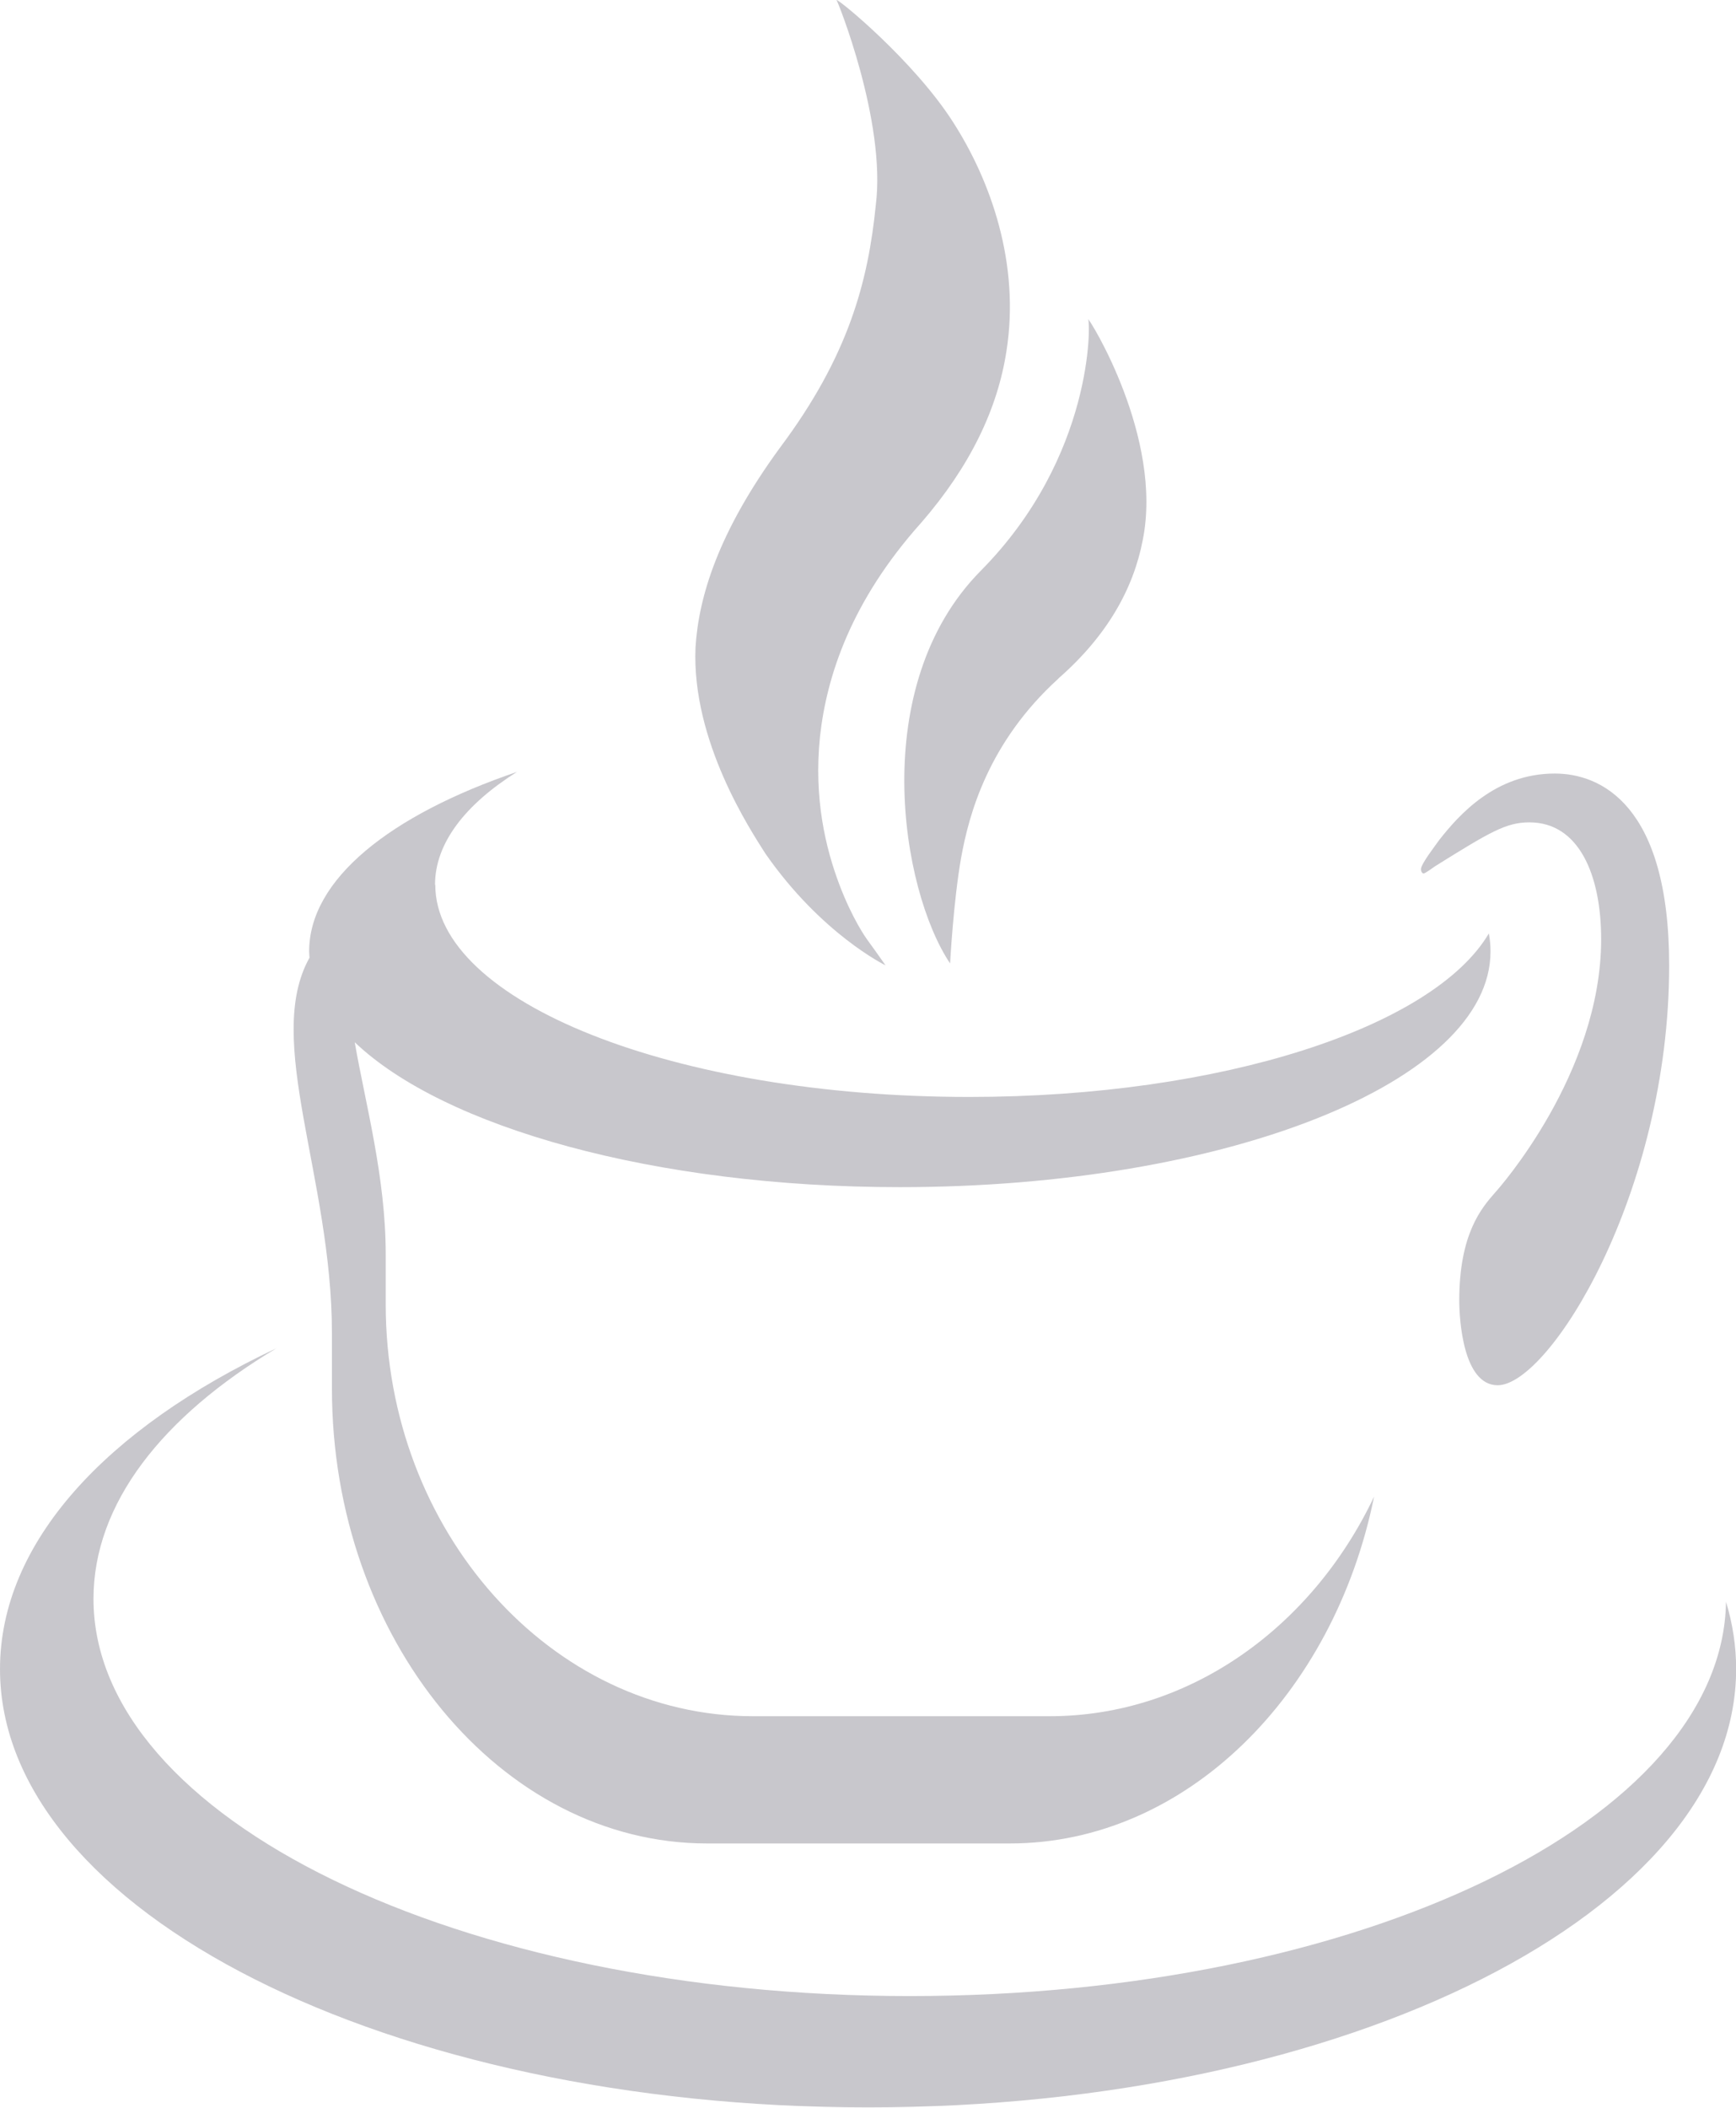 <svg viewBox="0 0 135.56 164.49" xmlns="http://www.w3.org/2000/svg"><g fill="#c8c7cc"><path d="m21.59 105.22c-8.93 5.34-14.29 12.14-14.29 19.56 0 17.12 28.54 31 63.74 31s63.47-13.75 63.74-30.77c.52 1.71.79 3.46.79 5.24 0 18.9-30.35 34.22-67.78 34.22s-67.79-15.31-67.79-34.21c0-9.89 8.31-18.79 21.59-25.04z"/><path d="m33.99 69.06c0 9.14 18.67 16.55 41.69 16.55 19.74 0 36.26-5.45 40.58-12.76.09.47.13.93.13 1.41 0 10.16-20.65 18.39-46.12 18.39-19.17 0-35.61-4.67-42.57-11.31.84 4.84 2.42 10.52 2.42 16.56v3.9c0 17.68 12.91 32.14 28.68 32.14h23.16c10.95 0 20.51-6.97 25.34-17.14-3.14 15.49-14.73 27.07-28.44 27.07h-23.65c-16.11 0-29.29-15.97-29.29-35.5v-4.31c0-12.15-5.34-22.92-1.75-29.32-.01-.16-.03-.33-.03-.49 0-5.61 6.3-10.63 16.23-14.01-4.05 2.55-6.4 5.57-6.4 8.81z"/><path d="m71.93 40.78v.02c-5.48 6.12-7.39 12-7.9 16.7-.5 4.85.46 8.73 1.5 11.5 1.04 2.76 2.15 4.28 2.15 4.28.5.69.99 1.37 1.47 2.06-.03-.02-5-2.43-9.38-8.72-1.15-1.81-5.77-8.77-5.46-16.08.24-3.94 1.76-9 6.61-15.62 5.33-7.12 6.87-12.92 7.47-18.93.82-6.51-3.02-16.02-3.07-15.99.19-.06 6.04 4.76 9.07 9.48 2.98 4.61 5.28 11.12 4.2 17.93-.69 4.48-2.81 8.95-6.65 13.38z"/><path d="m82.66 52.95c-5.5 4.99-7 10.62-7.61 14-.6 3.39-.86 8.24-.86 8.24-3.85-5.74-6.48-21.67 2.39-30.64 8.87-8.96 8.57-19.47 8.39-19.64.08-.07 5.89 9.23 4.26 17.26-.73 3.79-2.78 7.45-6.57 10.77z"/><path d="m116.95 108.11c-2.7 0-3-5.13-3-6.61 0-5.24 1.76-7.24 2.8-8.43.26-.28 8.28-9.29 8.28-19.77 0-5.01-1.73-9.12-5.6-9.12-1.82 0-3.06.74-7.36 3.42-.16.11-.78.57-.91.57-.07 0-.2-.11-.2-.34 0-.4 1.11-1.82 1.43-2.28 1.53-1.94 4.37-5.18 9.02-5.18 3.55 0 8.93 2.39 8.93 14.98 0 17.83-9.38 32.76-13.39 32.76z"/></g></svg>
